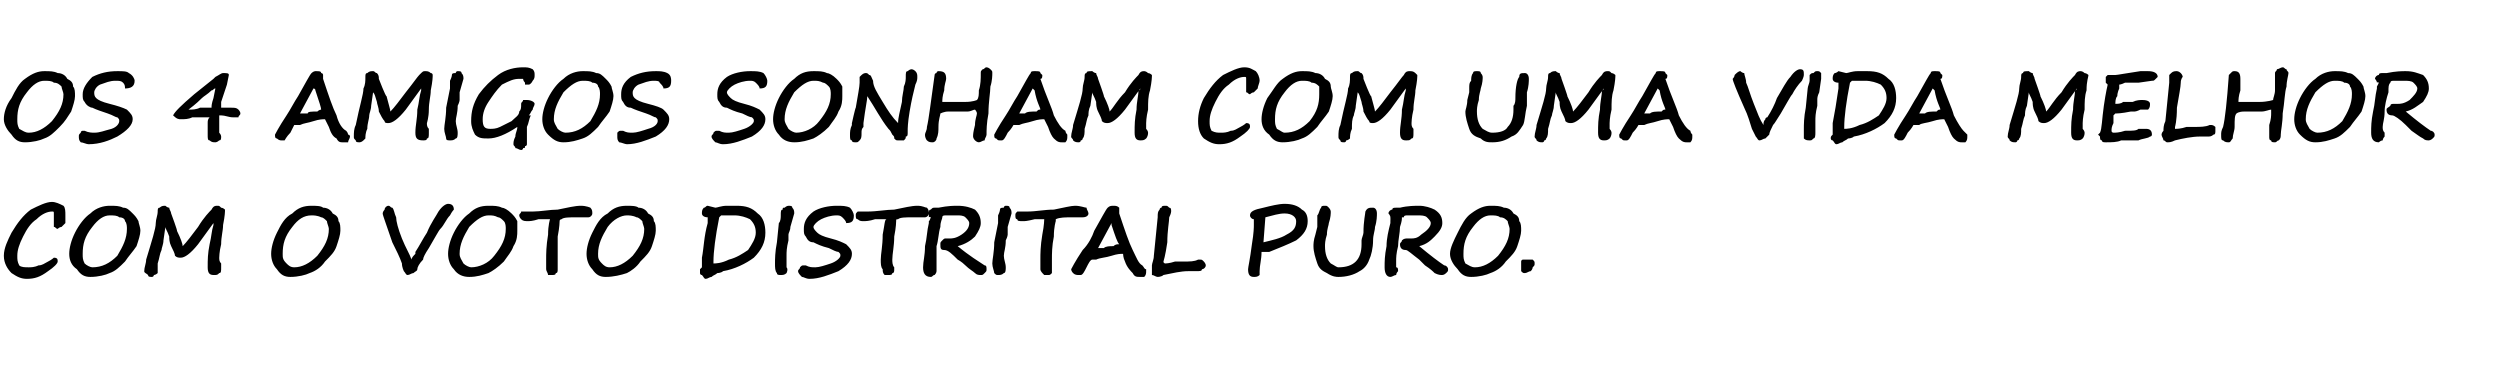 <?xml version="1.0" standalone="no"?><!DOCTYPE svg PUBLIC "-//W3C//DTD SVG 1.1//EN" "http://www.w3.org/Graphics/SVG/1.1/DTD/svg11.dtd"><svg xmlns="http://www.w3.org/2000/svg" version="1.1" width="130px" height="19.6px" viewBox="0 -3 130 19.6" style="top:-3px">  <desc>OS 4 AMIGOS SONHAM COM UMA VIDA MELHOR COM O VOTO DISTRITAL PURO.</desc>  <defs/>  <g id="Polygon16507">    <path d="M 2.5 10.6 C 2.7 10.5 2.8 10.4 2.8 10.4 C 3 10.4 3 10.5 3 10.6 C 3 10.7 2.8 10.9 2.5 11.1 C 2.1 11.4 1.8 11.5 1.4 11.5 C 1.1 11.5 0.9 11.4 0.6 11.2 C 0.4 11 0.2 10.7 0.2 10.3 C 0.2 9.9 0.4 9.5 0.6 9.1 C 0.9 8.6 1.2 8.2 1.6 7.9 C 2 7.7 2.4 7.5 2.7 7.5 C 2.9 7.5 3.1 7.6 3.3 7.7 C 3.4 7.8 3.4 8 3.4 8.2 C 3.4 8.3 3.4 8.5 3.4 8.6 C 3.4 8.6 3.3 8.7 3.2 8.8 C 3.1 8.8 3 8.9 3 8.9 C 2.9 8.9 2.9 8.8 2.8 8.8 C 2.8 8.8 2.8 8.7 2.8 8.6 C 2.8 8.6 2.8 8.5 2.8 8.4 C 2.8 8.3 2.8 8.2 2.8 8.1 C 2.8 8 2.8 8 2.7 8 C 2.5 8 2.2 8.1 1.9 8.4 C 1.6 8.6 1.4 8.9 1.2 9.3 C 1 9.7 0.9 10 0.9 10.3 C 0.9 10.5 0.9 10.6 1 10.8 C 1.1 10.9 1.3 10.9 1.5 10.9 C 1.6 10.9 1.8 10.9 2 10.8 C 2.2 10.8 2.3 10.7 2.5 10.6 C 2.5 10.6 2.5 10.6 2.5 10.6 Z M 4.7 11.4 C 4.4 11.4 4.2 11.3 4 11 C 3.7 10.8 3.6 10.5 3.6 10.2 C 3.6 9.9 3.7 9.5 3.9 9.1 C 4.1 8.7 4.4 8.3 4.7 8.1 C 5 7.8 5.4 7.7 5.7 7.7 C 6 7.7 6.2 7.7 6.4 7.8 C 6.6 7.8 6.7 7.9 6.9 8.1 C 7 8.2 7.1 8.3 7.2 8.5 C 7.2 8.6 7.3 8.8 7.3 9 C 7.3 9.2 7.2 9.5 7.1 9.8 C 6.9 10.1 6.7 10.3 6.5 10.6 C 6.2 10.9 6 11.1 5.7 11.2 C 5.5 11.3 5.1 11.4 4.7 11.4 Z M 4.3 10.2 C 4.3 10.4 4.3 10.5 4.4 10.7 C 4.5 10.8 4.7 10.9 4.8 10.9 C 5.3 10.9 5.7 10.7 6.1 10.3 C 6.4 9.8 6.6 9.4 6.6 8.9 C 6.6 8.8 6.6 8.6 6.5 8.5 C 6.5 8.4 6.4 8.3 6.2 8.3 C 6.1 8.2 5.9 8.2 5.7 8.2 C 5.4 8.2 5.1 8.4 4.8 8.8 C 4.4 9.3 4.3 9.7 4.3 10.2 Z M 11.1 8.7 C 11.1 8.7 11.1 8.6 11.1 8.6 C 11.1 8.6 10.3 9.7 10.3 9.7 C 9.9 10.2 9.6 10.4 9.4 10.4 C 9.3 10.4 9.2 10.4 9.1 10.3 C 9.1 10.2 9 10 8.9 9.8 C 8.8 9.6 8.8 9.4 8.8 9.3 C 8.7 9 8.6 8.9 8.6 8.8 C 8.6 8.8 8.5 9.5 8.5 9.5 C 8.5 9.7 8.4 9.9 8.4 10 C 8.3 10.2 8.3 10.4 8.2 10.7 C 8.2 10.9 8.2 11.1 8.2 11.2 C 8.2 11.2 8.1 11.3 8 11.3 C 8 11.4 7.9 11.4 7.9 11.4 C 7.8 11.4 7.7 11.4 7.7 11.3 C 7.6 11.2 7.5 11.2 7.5 11.1 C 7.5 10.9 7.6 10.7 7.6 10.5 C 7.9 9.5 8.1 8.9 8.1 8.6 C 8.1 8.4 8.2 8.2 8.2 8 C 8.2 7.9 8.2 7.8 8.3 7.8 C 8.4 7.7 8.5 7.7 8.6 7.7 C 8.6 7.7 8.7 7.8 8.8 7.8 C 8.8 7.9 8.9 8 8.9 8.1 C 8.91 8.09 8.9 8.1 8.9 8.1 C 8.9 8.1 9.25 9.04 9.2 9 C 9.4 9.4 9.5 9.7 9.5 9.8 C 9.7 9.6 10 9.2 10.3 8.8 C 10.6 8.3 10.9 8 11 7.9 C 11.1 7.7 11.2 7.7 11.3 7.7 C 11.4 7.7 11.4 7.7 11.5 7.8 C 11.6 7.8 11.7 7.9 11.7 7.9 C 11.7 8 11.7 8.2 11.6 8.7 C 11.6 9 11.5 9.3 11.5 9.7 C 11.4 10.1 11.4 10.4 11.4 10.4 C 11.4 10.5 11.4 10.6 11.5 10.7 C 11.5 10.8 11.5 10.9 11.5 10.9 C 11.5 11.1 11.5 11.2 11.4 11.2 C 11.3 11.3 11.3 11.3 11.1 11.3 C 10.9 11.3 10.8 11.2 10.8 10.9 C 10.8 10.5 10.8 10.2 10.9 9.7 C 11 9.3 11 9 11.1 8.7 C 11.1 8.7 11.1 8.7 11.1 8.7 Z M 15.1 11.4 C 14.8 11.4 14.6 11.3 14.4 11 C 14.2 10.8 14.1 10.5 14.1 10.2 C 14.1 9.9 14.2 9.5 14.4 9.1 C 14.6 8.7 14.8 8.3 15.2 8.1 C 15.5 7.8 15.8 7.7 16.2 7.7 C 16.4 7.7 16.7 7.7 16.8 7.8 C 17 7.8 17.2 7.9 17.3 8.1 C 17.5 8.2 17.6 8.3 17.6 8.5 C 17.7 8.6 17.7 8.8 17.7 9 C 17.7 9.2 17.6 9.5 17.5 9.8 C 17.4 10.1 17.2 10.3 16.9 10.6 C 16.7 10.9 16.4 11.1 16.1 11.2 C 15.9 11.3 15.5 11.4 15.1 11.4 Z M 14.7 10.2 C 14.7 10.4 14.7 10.5 14.9 10.7 C 15 10.8 15.1 10.9 15.3 10.9 C 15.7 10.9 16.1 10.7 16.5 10.3 C 16.9 9.8 17.1 9.4 17.1 8.9 C 17.1 8.8 17 8.6 17 8.5 C 16.9 8.4 16.8 8.3 16.7 8.3 C 16.5 8.2 16.3 8.2 16.2 8.2 C 15.8 8.2 15.5 8.4 15.2 8.8 C 14.8 9.3 14.7 9.7 14.7 10.2 Z M 23.6 7.9 C 23.6 7.9 23.6 7.9 23.6 7.9 C 23.6 7.9 23.5 8 23.4 8.2 C 23.2 8.4 23.1 8.7 22.9 8.9 C 22.8 9 22.6 9.4 22.3 9.9 C 22.1 10.2 22 10.4 22 10.5 C 21.8 10.7 21.7 10.9 21.7 11 C 21.7 11.1 21.6 11.1 21.5 11.2 C 21.4 11.2 21.3 11.3 21.2 11.3 C 21.1 11.3 21.1 11.2 21 11.1 C 21 11.1 20.9 10.9 20.9 10.7 C 20.8 10.4 20.6 10 20.4 9.6 C 20.1 8.7 19.9 8.2 19.9 8.1 C 19.9 8.1 19.9 8 20 7.9 C 20 7.8 20.1 7.7 20.2 7.7 C 20.3 7.7 20.3 7.8 20.4 7.8 C 20.5 7.9 20.5 8.1 20.6 8.3 C 20.6 8.5 20.7 8.9 20.9 9.4 C 21.1 9.9 21.3 10.2 21.4 10.5 C 21.4 10.4 21.5 10.3 21.6 10.2 C 21.6 10.1 21.6 10.1 21.6 10.1 C 21.8 9.8 22 9.4 22.2 9.1 C 22.4 8.6 22.7 8.2 22.8 8 C 23 7.7 23.2 7.6 23.3 7.6 C 23.5 7.6 23.6 7.7 23.6 7.9 C 23.58 7.86 23.6 7.9 23.6 7.9 C 23.6 7.9 23.58 7.88 23.6 7.9 Z M 24.4 11.4 C 24.1 11.4 23.8 11.3 23.6 11 C 23.4 10.8 23.3 10.5 23.3 10.2 C 23.3 9.9 23.4 9.5 23.6 9.1 C 23.8 8.7 24.1 8.3 24.4 8.1 C 24.7 7.8 25 7.7 25.4 7.7 C 25.7 7.7 25.9 7.7 26.1 7.8 C 26.2 7.8 26.4 7.9 26.6 8.1 C 26.7 8.2 26.8 8.3 26.9 8.5 C 26.9 8.6 26.9 8.8 26.9 9 C 26.9 9.2 26.9 9.5 26.7 9.8 C 26.6 10.1 26.4 10.3 26.2 10.6 C 25.9 10.9 25.6 11.1 25.4 11.2 C 25.1 11.3 24.8 11.4 24.4 11.4 Z M 23.9 10.2 C 23.9 10.4 24 10.5 24.1 10.7 C 24.2 10.8 24.4 10.9 24.5 10.9 C 24.9 10.9 25.4 10.7 25.7 10.3 C 26.1 9.8 26.3 9.4 26.3 8.9 C 26.3 8.8 26.3 8.6 26.2 8.5 C 26.1 8.4 26 8.3 25.9 8.3 C 25.7 8.2 25.6 8.2 25.4 8.2 C 25.1 8.2 24.8 8.4 24.4 8.8 C 24.1 9.3 23.9 9.7 23.9 10.2 Z M 30 8.3 C 29.6 8.3 29.3 8.3 29.2 8.4 C 29.2 8.4 29.1 8.4 29.1 8.5 C 29.1 8.5 29.1 8.8 29 9.3 C 29 9.8 29 10.2 29 10.5 C 29 10.6 29 10.8 29 10.9 C 29 10.9 29 11 29 11 C 29 11.1 29 11.2 28.9 11.2 C 28.9 11.3 28.8 11.3 28.7 11.3 C 28.7 11.3 28.6 11.3 28.5 11.3 C 28.5 11.2 28.4 11.1 28.4 11 C 28.4 10.9 28.4 10.7 28.4 10.5 C 28.4 10.2 28.4 9.8 28.5 9.2 C 28.5 8.7 28.6 8.4 28.6 8.4 C 28.5 8.4 28.3 8.4 28 8.4 C 27.7 8.5 27.5 8.5 27.5 8.5 C 27.3 8.5 27.2 8.5 27.1 8.4 C 27.1 8.4 27 8.3 27 8.2 C 27 8.1 27.1 8.1 27.1 8 C 27.2 8 27.4 8 27.7 8 C 28.1 8 28.6 7.9 29 7.9 C 29.5 7.8 29.9 7.7 30.2 7.7 C 30.5 7.7 30.7 7.8 30.7 7.8 C 30.8 7.9 30.8 8 30.8 8.1 C 30.8 8.2 30.7 8.3 30.6 8.3 C 30.6 8.3 30.5 8.3 30.4 8.3 C 30.3 8.3 30.2 8.3 30 8.3 C 30 8.3 30 8.3 30 8.3 Z M 31.5 11.4 C 31.2 11.4 31 11.3 30.8 11 C 30.6 10.8 30.5 10.5 30.5 10.2 C 30.5 9.9 30.6 9.5 30.8 9.1 C 31 8.7 31.2 8.3 31.6 8.1 C 31.9 7.8 32.2 7.7 32.6 7.7 C 32.8 7.7 33.1 7.7 33.2 7.8 C 33.4 7.8 33.6 7.9 33.7 8.1 C 33.9 8.2 34 8.3 34 8.5 C 34.1 8.6 34.1 8.8 34.1 9 C 34.1 9.2 34 9.5 33.9 9.8 C 33.8 10.1 33.6 10.3 33.3 10.6 C 33.1 10.9 32.8 11.1 32.6 11.2 C 32.3 11.3 31.9 11.4 31.5 11.4 Z M 31.1 10.2 C 31.1 10.4 31.1 10.5 31.3 10.7 C 31.4 10.8 31.5 10.9 31.7 10.9 C 32.1 10.9 32.5 10.7 32.9 10.3 C 33.3 9.8 33.5 9.4 33.5 8.9 C 33.5 8.8 33.4 8.6 33.4 8.5 C 33.3 8.4 33.2 8.3 33.1 8.3 C 32.9 8.2 32.7 8.2 32.6 8.2 C 32.3 8.2 31.9 8.4 31.6 8.8 C 31.3 9.3 31.1 9.7 31.1 10.2 Z M 36.5 10.9 C 36.5 10.8 36.5 10.6 36.5 10.4 C 36.6 9.9 36.6 9.3 36.8 8.6 C 36.8 8.5 36.8 8.4 36.8 8.4 C 36.8 8.3 36.8 8.3 36.8 8.3 C 36.6 8.3 36.5 8.2 36.5 8.1 C 36.5 8 36.5 7.9 36.6 7.8 C 36.7 7.8 36.7 7.7 36.8 7.7 C 36.8 7.7 37.2 7.8 37.2 7.8 C 37.3 7.8 37.5 7.7 37.8 7.7 C 38 7.7 38.2 7.7 38.3 7.7 C 38.8 7.7 39.1 7.8 39.4 8.1 C 39.7 8.3 39.8 8.7 39.8 9.1 C 39.8 9.6 39.6 10 39.2 10.4 C 38.8 10.7 38.2 11 37.6 11.1 C 37.5 11.2 37.3 11.2 37.3 11.2 C 37.2 11.3 37.1 11.3 37 11.4 C 36.9 11.4 36.8 11.5 36.7 11.5 C 36.6 11.5 36.6 11.4 36.5 11.3 C 36.4 11.3 36.4 11.2 36.4 11.2 C 36.4 11.1 36.4 11.1 36.4 11 C 36.4 11 36.5 10.9 36.5 10.9 Z M 37.1 10.6 C 37.1 10.6 37.1 10.7 37.1 10.7 C 37.2 10.7 37.5 10.7 37.9 10.5 C 38.3 10.4 38.6 10.2 38.9 10 C 39.1 9.7 39.3 9.4 39.3 9.1 C 39.3 8.8 39.2 8.6 39 8.4 C 38.8 8.3 38.5 8.2 38.2 8.2 C 38 8.2 37.8 8.2 37.5 8.2 C 37.4 8.3 37.4 8.3 37.4 8.3 C 37.2 9.3 37.1 10.1 37.1 10.6 C 37.1 10.6 37.1 10.6 37.1 10.6 Z M 41.1 8.8 C 41.1 9 41 9.1 41 9.2 C 41 9.2 41 9.3 41 9.5 C 40.9 9.9 40.9 10.1 40.9 10.3 C 40.9 10.5 40.9 10.7 40.9 10.9 C 41 11 40.9 11.2 40.9 11.2 C 40.8 11.3 40.7 11.3 40.6 11.3 C 40.5 11.3 40.4 11.3 40.4 11.2 C 40.3 11.1 40.3 10.9 40.3 10.7 C 40.3 10.5 40.3 10.1 40.4 9.6 C 40.4 9.6 40.5 8.6 40.5 8.6 C 40.6 8.5 40.6 8.3 40.6 8.2 C 40.6 8 40.6 7.9 40.7 7.9 C 40.7 7.8 40.7 7.8 40.8 7.8 C 40.9 7.7 41 7.7 41 7.7 C 41.1 7.7 41.2 7.7 41.2 7.8 C 41.3 7.9 41.3 8 41.3 8.1 C 41.3 8.1 41.1 8.8 41.1 8.8 Z M 44.4 8.2 C 44.4 8.5 44.3 8.6 44 8.6 C 44 8.5 43.9 8.4 43.8 8.3 C 43.7 8.2 43.6 8.2 43.5 8.2 C 43.2 8.2 42.9 8.3 42.7 8.4 C 42.5 8.5 42.3 8.7 42.3 8.8 C 42.3 8.9 42.4 9 42.5 9.1 C 42.6 9.2 42.8 9.3 43.2 9.4 C 43.6 9.5 43.8 9.6 44 9.7 C 44.2 9.9 44.3 10 44.3 10.2 C 44.3 10.5 44.1 10.8 43.6 11.1 C 43.1 11.3 42.6 11.5 42.1 11.5 C 41.9 11.5 41.8 11.4 41.7 11.4 C 41.6 11.3 41.5 11.2 41.5 11.1 C 41.5 11 41.6 11 41.6 10.9 C 41.7 10.8 41.7 10.8 41.8 10.8 C 41.8 10.8 41.9 10.8 41.9 10.8 C 42.1 10.9 42.2 10.9 42.4 10.9 C 42.6 10.9 42.9 10.8 43.2 10.7 C 43.5 10.6 43.7 10.4 43.7 10.3 C 43.7 10.2 43.7 10.2 43.6 10.1 C 43.5 10.1 43.3 10 43.1 9.9 C 42.7 9.8 42.5 9.7 42.3 9.6 C 42.1 9.6 42 9.5 41.9 9.3 C 41.8 9.2 41.8 9.1 41.8 8.9 C 41.8 8.6 41.9 8.3 42.3 8 C 42.6 7.8 43.1 7.7 43.5 7.7 C 43.8 7.7 44 7.7 44.2 7.8 C 44.3 7.9 44.4 8.1 44.4 8.2 C 44.4 8.2 44.4 8.2 44.4 8.2 Z M 47.5 8.3 C 47.1 8.3 46.8 8.3 46.7 8.4 C 46.6 8.4 46.6 8.4 46.6 8.5 C 46.6 8.5 46.6 8.8 46.5 9.3 C 46.5 9.8 46.4 10.2 46.4 10.5 C 46.4 10.6 46.4 10.8 46.5 10.9 C 46.5 10.9 46.5 11 46.5 11 C 46.5 11.1 46.5 11.2 46.4 11.2 C 46.4 11.3 46.3 11.3 46.2 11.3 C 46.2 11.3 46.1 11.3 46 11.3 C 45.9 11.2 45.9 11.1 45.9 11 C 45.8 10.9 45.8 10.7 45.8 10.5 C 45.8 10.2 45.9 9.8 45.9 9.2 C 46 8.7 46 8.4 46.1 8.4 C 46 8.4 45.8 8.4 45.5 8.4 C 45.2 8.5 45 8.5 44.9 8.5 C 44.8 8.5 44.7 8.5 44.6 8.4 C 44.5 8.4 44.5 8.3 44.5 8.2 C 44.5 8.1 44.5 8.1 44.6 8 C 44.7 8 44.8 8 45.1 8 C 45.6 8 46.1 7.9 46.5 7.9 C 47 7.8 47.4 7.7 47.7 7.7 C 48 7.7 48.1 7.8 48.2 7.8 C 48.3 7.9 48.3 8 48.3 8.1 C 48.3 8.2 48.2 8.3 48.1 8.3 C 48 8.3 48 8.3 47.9 8.3 C 47.8 8.3 47.6 8.3 47.5 8.3 C 47.5 8.3 47.5 8.3 47.5 8.3 Z M 48.4 8.3 C 48.4 8.3 48.35 8.25 48.3 8.3 C 48.3 8.2 48.3 8.1 48.3 8.1 C 48.3 8 48.3 7.9 48.4 7.9 C 48.5 7.8 48.5 7.8 48.6 7.8 C 48.6 7.8 48.7 7.8 48.7 7.8 C 48.8 7.8 48.8 7.8 48.8 7.8 C 49.3 7.7 49.6 7.7 49.8 7.7 C 50.2 7.7 50.5 7.8 50.7 7.9 C 50.9 8.1 51 8.3 51 8.6 C 51 8.8 50.9 9 50.7 9.3 C 50.5 9.5 50.2 9.7 49.8 9.8 C 50.4 10.3 50.9 10.6 51.2 10.8 C 51.3 10.8 51.3 10.9 51.3 11 C 51.3 11.1 51.3 11.1 51.2 11.2 C 51.1 11.3 51.1 11.3 51 11.3 C 50.9 11.3 50.8 11.3 50.7 11.2 C 50.6 11.1 50.4 11 50.2 10.8 C 50 10.6 49.8 10.5 49.8 10.5 C 49.5 10.2 49.3 10 49.1 10 C 48.9 10 48.9 9.9 48.9 9.7 C 48.9 9.6 48.9 9.6 49 9.5 C 49.1 9.4 49.1 9.4 49.2 9.4 C 49.3 9.4 49.3 9.4 49.3 9.4 C 49.4 9.4 49.4 9.4 49.4 9.4 C 49.5 9.4 49.7 9.4 50 9.2 C 50.3 9 50.4 8.8 50.4 8.6 C 50.4 8.5 50.3 8.4 50.2 8.3 C 50.1 8.2 49.9 8.2 49.8 8.2 C 49.6 8.2 49.4 8.2 49.2 8.2 C 49.1 8.2 49 8.2 49 8.3 C 49 8.3 49 8.3 49 8.3 C 49 8.4 48.9 8.5 48.9 8.8 C 48.8 9.1 48.8 9.5 48.7 9.8 C 48.7 10.2 48.7 10.4 48.7 10.6 C 48.7 10.7 48.7 10.8 48.7 10.9 C 48.7 10.9 48.7 11 48.7 11.1 C 48.7 11.1 48.7 11.2 48.6 11.3 C 48.5 11.3 48.5 11.4 48.4 11.4 C 48.1 11.4 48 11.2 48 10.9 C 48 10.6 48.1 10.3 48.1 9.8 C 48.2 9.4 48.2 9 48.3 8.6 C 48.3 8.6 48.3 8.5 48.3 8.5 C 48.35 8.48 48.4 8.3 48.4 8.3 Z M 52.4 8.8 C 52.4 9 52.4 9.1 52.4 9.2 C 52.4 9.2 52.4 9.3 52.3 9.5 C 52.3 9.9 52.2 10.1 52.2 10.3 C 52.2 10.5 52.3 10.7 52.3 10.9 C 52.3 11 52.3 11.2 52.2 11.2 C 52.1 11.3 52 11.3 51.9 11.3 C 51.8 11.3 51.8 11.3 51.7 11.2 C 51.7 11.1 51.6 10.9 51.6 10.7 C 51.6 10.5 51.7 10.1 51.7 9.6 C 51.7 9.6 51.9 8.6 51.9 8.6 C 51.9 8.5 51.9 8.3 51.9 8.2 C 52 8 52 7.9 52 7.9 C 52 7.8 52.1 7.8 52.2 7.8 C 52.2 7.7 52.3 7.7 52.3 7.7 C 52.4 7.7 52.5 7.7 52.5 7.8 C 52.6 7.9 52.6 8 52.6 8.1 C 52.6 8.1 52.4 8.8 52.4 8.8 Z M 55.8 8.3 C 55.4 8.3 55.1 8.3 54.9 8.4 C 54.9 8.4 54.9 8.4 54.9 8.5 C 54.9 8.5 54.8 8.8 54.8 9.3 C 54.7 9.8 54.7 10.2 54.7 10.5 C 54.7 10.6 54.7 10.8 54.7 10.9 C 54.7 10.9 54.7 11 54.7 11 C 54.7 11.1 54.7 11.2 54.7 11.2 C 54.6 11.3 54.6 11.3 54.5 11.3 C 54.4 11.3 54.4 11.3 54.3 11.3 C 54.2 11.2 54.1 11.1 54.1 11 C 54.1 10.9 54.1 10.7 54.1 10.5 C 54.1 10.2 54.1 9.8 54.2 9.2 C 54.3 8.7 54.3 8.4 54.3 8.4 C 54.3 8.4 54.1 8.4 53.8 8.4 C 53.4 8.5 53.3 8.5 53.2 8.5 C 53 8.5 52.9 8.5 52.9 8.4 C 52.8 8.4 52.8 8.3 52.8 8.2 C 52.8 8.1 52.8 8.1 52.9 8 C 52.9 8 53.1 8 53.4 8 C 53.9 8 54.3 7.9 54.8 7.9 C 55.3 7.8 55.7 7.7 55.9 7.7 C 56.2 7.7 56.4 7.8 56.5 7.8 C 56.5 7.9 56.6 8 56.6 8.1 C 56.6 8.2 56.5 8.3 56.3 8.3 C 56.3 8.3 56.2 8.3 56.1 8.3 C 56 8.3 55.9 8.3 55.8 8.3 C 55.8 8.3 55.8 8.3 55.8 8.3 Z M 56.9 10.5 C 56.8 10.5 56.8 10.5 56.8 10.5 C 56.7 10.5 56.6 10.7 56.5 10.9 C 56.4 11.1 56.3 11.3 56.2 11.3 C 56.1 11.3 56.1 11.3 56.1 11.3 C 56 11.3 55.9 11.3 55.8 11.2 C 55.8 11.2 55.7 11.1 55.7 11 C 55.7 11 55.9 10.6 56.3 10 C 56.6 9.7 56.8 9.3 56.9 9 C 57.3 8.3 57.5 7.9 57.6 7.8 C 57.7 7.7 57.8 7.7 57.9 7.7 C 58 7.7 58.1 7.7 58.2 7.8 C 58.2 7.8 58.2 7.9 58.2 7.9 C 58.2 8 58.2 8.1 58.2 8.1 C 58.5 9 58.7 9.6 58.9 10 C 59.1 10.4 59.2 10.7 59.4 10.8 C 59.5 10.9 59.5 11 59.6 11 C 59.6 11 59.6 11.1 59.6 11.1 C 59.6 11.2 59.6 11.3 59.5 11.4 C 59.4 11.4 59.4 11.4 59.3 11.4 C 59.1 11.4 59 11.4 58.9 11.2 C 58.8 11.1 58.6 10.9 58.5 10.6 C 58.4 10.4 58.4 10.2 58.4 10.2 C 58.4 10.2 58.3 10.2 58.3 10.2 C 58.3 10.2 58.1 10.2 57.8 10.3 C 57.5 10.4 57.2 10.4 57 10.5 C 57 10.5 56.9 10.5 56.9 10.5 C 56.9 10.5 56.9 10.5 56.9 10.5 Z M 57.9 9.8 C 58 9.7 58.1 9.7 58.2 9.7 C 58.1 9.6 58 9.3 57.8 8.7 C 57.8 8.6 57.8 8.6 57.8 8.6 C 57.8 8.6 57.1 9.9 57.1 9.9 C 57.2 9.9 57.3 9.9 57.4 9.9 C 57.5 9.8 57.7 9.8 57.9 9.8 C 57.9 9.8 57.9 9.8 57.9 9.8 Z M 62.2 11.1 C 62.2 11.1 62.1 11.1 62 11.1 C 61.9 11.1 61.9 11.1 61.8 11.1 C 61.4 11.1 61 11.2 60.5 11.3 C 60.4 11.4 60.2 11.4 60.2 11.4 C 60.1 11.4 60 11.3 59.9 11.3 C 59.9 11.2 59.9 11.1 59.9 11 C 59.9 11 59.9 10.9 59.9 10.8 C 59.9 10.7 60 10.5 60 10.3 C 60 10.3 60.2 8.3 60.2 8.3 C 60.2 8.1 60.2 8 60.3 7.9 C 60.3 7.9 60.3 7.8 60.4 7.8 C 60.4 7.7 60.5 7.7 60.6 7.7 C 60.7 7.7 60.7 7.7 60.8 7.8 C 60.9 7.8 60.9 7.9 60.9 8 C 60.9 8 60.9 8.1 60.8 8.3 C 60.8 8.5 60.7 9 60.7 9.6 C 60.6 10.3 60.5 10.6 60.5 10.6 C 60.5 10.7 60.6 10.7 60.6 10.7 C 60.6 10.7 60.8 10.7 61.1 10.6 C 61.2 10.6 61.3 10.6 61.5 10.6 C 61.9 10.6 62.1 10.6 62.3 10.5 C 62.3 10.5 62.4 10.5 62.4 10.5 C 62.5 10.5 62.5 10.5 62.6 10.6 C 62.6 10.6 62.7 10.7 62.7 10.8 C 62.7 10.9 62.6 11 62.5 11 C 62.5 11.1 62.4 11.1 62.2 11.1 Z M 66 10.1 C 65.7 10.1 65.6 10.1 65.6 10.1 C 65.6 10.5 65.5 10.8 65.5 11.1 C 65.5 11.1 65.5 11.2 65.5 11.3 C 65.4 11.4 65.3 11.4 65.2 11.4 C 65 11.4 64.9 11.3 64.9 11 C 64.9 10.9 65 10.5 65.1 9.7 C 65.2 9.1 65.2 8.8 65.2 8.7 C 65.2 8.5 65.2 8.5 65.2 8.4 C 65.1 8.4 65 8.3 65 8.2 C 65 8 65.2 7.9 65.7 7.8 C 66.1 7.7 66.5 7.6 66.8 7.6 C 67.2 7.6 67.5 7.7 67.7 7.9 C 67.9 8 68 8.2 68 8.5 C 68 8.9 67.8 9.2 67.4 9.5 C 67 9.7 66.5 9.9 66 10.1 C 66 10.1 66 10.1 66 10.1 Z M 66.8 8.1 C 66.5 8.1 66.2 8.2 65.8 8.3 C 65.8 8.3 65.7 9.6 65.7 9.6 C 66.1 9.5 66.6 9.4 66.9 9.2 C 67.3 9 67.4 8.8 67.4 8.5 C 67.4 8.3 67.2 8.1 66.8 8.1 C 66.8 8.1 66.8 8.1 66.8 8.1 Z M 69.6 11.4 C 69.5 11.4 69.3 11.4 69 11.2 C 68.8 11.1 68.6 11 68.5 10.7 C 68.4 10.4 68.3 10.1 68.3 9.8 C 68.3 9.7 68.3 9.5 68.4 9.2 C 68.4 9.2 68.5 8.8 68.5 8.8 C 68.5 8.7 68.5 8.6 68.5 8.6 C 68.5 8.4 68.5 8.3 68.5 8.2 C 68.6 8.1 68.6 7.9 68.7 7.8 C 68.7 7.7 68.8 7.7 68.9 7.7 C 69 7.7 69 7.7 69.1 7.8 C 69.2 7.9 69.2 8 69.2 8 C 69.2 8.1 69.2 8.3 69.1 8.6 C 69.1 8.7 69 8.9 69 9.2 C 68.9 9.5 68.9 9.7 68.9 9.8 C 68.9 10.2 69 10.5 69.2 10.7 C 69.4 10.8 69.5 10.9 69.6 10.9 C 70 10.9 70.3 10.8 70.5 10.6 C 70.7 10.4 70.8 10.1 70.8 9.7 C 70.8 9.7 70.8 9.6 70.8 9.5 C 70.8 9.4 70.9 9.2 70.9 9.1 C 70.9 8.5 71 8.1 71 8 C 71.1 7.8 71.2 7.8 71.4 7.8 C 71.5 7.8 71.6 7.9 71.6 8.1 C 71.6 8.2 71.6 8.5 71.5 8.8 C 71.5 9 71.4 9.2 71.4 9.5 C 71.4 9.9 71.3 10.3 71.2 10.5 C 71.1 10.8 70.9 11 70.7 11.1 C 70.4 11.3 70 11.4 69.6 11.4 Z M 72.3 8.3 C 72.3 8.3 72.31 8.25 72.3 8.3 C 72.3 8.2 72.2 8.1 72.2 8.1 C 72.2 8 72.3 7.9 72.4 7.9 C 72.4 7.8 72.5 7.8 72.6 7.8 C 72.6 7.8 72.6 7.8 72.7 7.8 C 72.7 7.8 72.8 7.8 72.8 7.8 C 73.2 7.7 73.6 7.7 73.8 7.7 C 74.1 7.7 74.4 7.8 74.6 7.9 C 74.9 8.1 75 8.3 75 8.6 C 75 8.8 74.9 9 74.6 9.3 C 74.4 9.5 74.2 9.7 73.8 9.8 C 74.4 10.3 74.8 10.6 75.1 10.8 C 75.2 10.8 75.3 10.9 75.3 11 C 75.3 11.1 75.3 11.1 75.2 11.2 C 75.1 11.3 75 11.3 75 11.3 C 74.9 11.3 74.8 11.3 74.6 11.2 C 74.5 11.1 74.4 11 74.1 10.8 C 73.9 10.6 73.8 10.5 73.8 10.5 C 73.4 10.2 73.2 10 73.1 10 C 72.9 10 72.8 9.9 72.8 9.7 C 72.8 9.6 72.9 9.6 72.9 9.5 C 73 9.4 73.1 9.4 73.2 9.4 C 73.2 9.4 73.3 9.4 73.3 9.4 C 73.3 9.4 73.3 9.4 73.4 9.4 C 73.5 9.4 73.7 9.4 73.9 9.2 C 74.2 9 74.4 8.8 74.4 8.6 C 74.4 8.5 74.3 8.4 74.2 8.3 C 74.1 8.2 73.9 8.2 73.7 8.2 C 73.5 8.2 73.3 8.2 73.2 8.2 C 73.1 8.2 73 8.2 73 8.3 C 73 8.3 73 8.3 72.9 8.3 C 72.9 8.4 72.9 8.5 72.8 8.8 C 72.8 9.1 72.7 9.5 72.7 9.8 C 72.6 10.2 72.6 10.4 72.6 10.6 C 72.6 10.7 72.6 10.8 72.6 10.9 C 72.7 10.9 72.7 11 72.7 11.1 C 72.7 11.1 72.6 11.2 72.6 11.3 C 72.5 11.3 72.4 11.4 72.3 11.4 C 72.1 11.4 72 11.2 72 10.9 C 72 10.6 72 10.3 72.1 9.8 C 72.1 9.4 72.2 9 72.3 8.6 C 72.3 8.6 72.3 8.5 72.3 8.5 C 72.31 8.48 72.3 8.3 72.3 8.3 Z M 76.5 11.4 C 76.2 11.4 76 11.3 75.8 11 C 75.6 10.8 75.4 10.5 75.4 10.2 C 75.4 9.9 75.6 9.5 75.8 9.1 C 76 8.7 76.2 8.3 76.5 8.1 C 76.9 7.8 77.2 7.7 77.5 7.7 C 77.8 7.7 78 7.7 78.2 7.8 C 78.4 7.8 78.6 7.9 78.7 8.1 C 78.9 8.2 79 8.3 79 8.5 C 79.1 8.6 79.1 8.8 79.1 9 C 79.1 9.2 79 9.5 78.9 9.8 C 78.8 10.1 78.6 10.3 78.3 10.6 C 78.1 10.9 77.8 11.1 77.5 11.2 C 77.3 11.3 76.9 11.4 76.5 11.4 Z M 76.1 10.2 C 76.1 10.4 76.1 10.5 76.2 10.7 C 76.4 10.8 76.5 10.9 76.7 10.9 C 77.1 10.9 77.5 10.7 77.9 10.3 C 78.3 9.8 78.5 9.4 78.5 8.9 C 78.5 8.8 78.4 8.6 78.4 8.5 C 78.3 8.4 78.2 8.3 78 8.3 C 77.9 8.2 77.7 8.2 77.5 8.2 C 77.2 8.2 76.9 8.4 76.6 8.8 C 76.2 9.3 76.1 9.7 76.1 10.2 Z M 79.3 11.2 C 79.2 11.2 79.2 11.2 79.1 11.1 C 79.1 11.1 79.1 11 79.1 10.8 C 79.1 10.7 79.1 10.7 79.1 10.6 C 79.1 10.6 79.1 10.5 79.2 10.5 C 79.3 10.5 79.4 10.5 79.5 10.5 C 79.6 10.5 79.7 10.5 79.7 10.5 C 79.8 10.6 79.8 10.6 79.8 10.7 C 79.8 10.8 79.8 10.8 79.7 10.9 C 79.7 10.9 79.7 11 79.6 11.1 C 79.5 11.1 79.4 11.2 79.3 11.2 Z " stroke="none" fill="#000"/>  </g>  <g id="Polygon16506">    <path d="M 1.3 4.4 C 1 4.4 0.8 4.3 0.6 4 C 0.4 3.8 0.2 3.5 0.2 3.2 C 0.2 2.9 0.3 2.5 0.6 2.1 C 0.8 1.7 1 1.3 1.3 1.1 C 1.7 0.8 2 0.7 2.3 0.7 C 2.6 0.7 2.8 0.7 3 0.8 C 3.2 0.8 3.4 0.9 3.5 1.1 C 3.7 1.2 3.8 1.3 3.8 1.5 C 3.9 1.6 3.9 1.8 3.9 2 C 3.9 2.2 3.8 2.5 3.7 2.8 C 3.5 3.1 3.4 3.3 3.1 3.6 C 2.8 3.9 2.6 4.1 2.3 4.2 C 2.1 4.3 1.7 4.4 1.3 4.4 Z M 0.9 3.2 C 0.9 3.4 0.9 3.5 1 3.7 C 1.2 3.8 1.3 3.9 1.5 3.9 C 1.9 3.9 2.3 3.7 2.7 3.3 C 3.1 2.8 3.3 2.4 3.3 1.9 C 3.3 1.8 3.2 1.6 3.2 1.5 C 3.1 1.4 3 1.3 2.8 1.3 C 2.7 1.2 2.5 1.2 2.3 1.2 C 2 1.2 1.7 1.4 1.4 1.8 C 1 2.3 0.9 2.7 0.9 3.2 Z M 7 1.2 C 7 1.5 6.8 1.6 6.5 1.6 C 6.5 1.5 6.5 1.4 6.4 1.3 C 6.3 1.2 6.2 1.2 6 1.2 C 5.7 1.2 5.5 1.3 5.2 1.4 C 5 1.5 4.9 1.7 4.9 1.8 C 4.9 1.9 4.9 2 5 2.1 C 5.1 2.2 5.3 2.3 5.7 2.4 C 6.1 2.5 6.4 2.6 6.6 2.7 C 6.8 2.9 6.9 3 6.9 3.2 C 6.9 3.5 6.6 3.8 6.1 4.1 C 5.7 4.3 5.2 4.5 4.6 4.5 C 4.5 4.5 4.3 4.4 4.2 4.4 C 4.1 4.3 4.1 4.2 4.1 4.1 C 4.1 4 4.1 4 4.2 3.9 C 4.2 3.8 4.3 3.8 4.3 3.8 C 4.4 3.8 4.4 3.8 4.4 3.8 C 4.6 3.9 4.8 3.9 4.9 3.9 C 5.2 3.9 5.4 3.8 5.8 3.7 C 6.1 3.6 6.2 3.4 6.2 3.3 C 6.2 3.2 6.2 3.2 6.1 3.1 C 6 3.1 5.9 3 5.6 2.9 C 5.3 2.8 5 2.7 4.8 2.6 C 4.7 2.6 4.5 2.5 4.4 2.3 C 4.3 2.2 4.3 2.1 4.3 1.9 C 4.3 1.6 4.5 1.3 4.8 1 C 5.2 0.8 5.6 0.7 6.1 0.7 C 6.4 0.7 6.6 0.7 6.7 0.8 C 6.9 0.9 7 1.1 7 1.2 C 7 1.2 7 1.2 7 1.2 Z M 12.2 3.1 C 12.2 3.1 12.1 3.1 12.1 3.1 C 11.9 3.1 11.7 3 11.5 3 C 11.5 3 11.4 3 11.4 3 C 11.4 3.2 11.4 3.3 11.4 3.5 C 11.4 3.5 11.4 3.6 11.4 3.6 C 11.4 3.7 11.4 3.8 11.4 3.9 C 11.5 4 11.5 4.1 11.5 4.1 C 11.5 4.2 11.5 4.3 11.4 4.3 C 11.3 4.4 11.2 4.4 11.2 4.4 C 11.1 4.4 11 4.4 10.9 4.3 C 10.8 4.3 10.8 4.2 10.8 4 C 10.8 4 10.8 3.9 10.8 3.7 C 10.8 3.7 10.8 3.4 10.8 3.4 C 10.8 3.3 10.8 3.2 10.9 3.1 C 10.5 3.1 10.2 3.1 10 3.1 C 9.8 3.2 9.6 3.2 9.4 3.2 C 9.3 3.2 9.2 3.2 9 3 C 9.1 2.8 9.4 2.5 10.1 1.9 C 10.1 1.9 11.1 1.1 11.1 1.1 C 11.1 1.1 11.1 1.1 11.2 1 C 11.4 0.9 11.5 0.8 11.6 0.8 C 11.8 0.8 11.9 0.8 11.9 0.9 C 11.9 0.9 11.8 1.4 11.8 1.4 C 11.7 1.7 11.6 2 11.5 2.3 C 11.5 2.4 11.5 2.5 11.5 2.6 C 11.5 2.6 12 2.6 12 2.6 C 12.2 2.6 12.3 2.6 12.4 2.7 C 12.4 2.7 12.5 2.8 12.5 2.9 C 12.5 3 12.4 3 12.4 3.1 C 12.4 3.1 12.3 3.1 12.2 3.1 C 12.2 3.1 12.2 3.1 12.2 3.1 Z M 11.2 1.6 C 11.1 1.6 11.1 1.7 11 1.7 C 10.8 1.9 10.6 2 10.5 2.1 C 10.4 2.2 10.2 2.4 9.8 2.7 C 10 2.7 10.2 2.7 10.4 2.6 C 10.7 2.6 10.9 2.6 11 2.6 C 11 2.5 11 2.4 11.1 2.1 C 11.1 2.1 11.2 1.6 11.2 1.6 Z M 15.5 3.5 C 15.4 3.5 15.4 3.5 15.3 3.5 C 15.3 3.5 15.2 3.7 15.1 3.9 C 14.9 4.1 14.8 4.3 14.8 4.3 C 14.7 4.3 14.7 4.3 14.6 4.3 C 14.6 4.3 14.5 4.3 14.4 4.2 C 14.3 4.2 14.3 4.1 14.3 4 C 14.3 4 14.5 3.6 14.9 3 C 15.1 2.7 15.3 2.3 15.5 2 C 15.9 1.3 16.1 0.9 16.2 0.8 C 16.3 0.7 16.4 0.7 16.4 0.7 C 16.6 0.7 16.7 0.7 16.7 0.8 C 16.8 0.8 16.8 0.9 16.8 0.9 C 16.8 1 16.8 1.1 16.8 1.1 C 17.1 2 17.3 2.6 17.5 3 C 17.6 3.4 17.8 3.7 18 3.8 C 18.1 3.9 18.1 4 18.1 4 C 18.2 4 18.2 4.1 18.2 4.1 C 18.2 4.2 18.1 4.3 18.1 4.4 C 18 4.4 17.9 4.4 17.8 4.4 C 17.7 4.4 17.6 4.4 17.5 4.2 C 17.3 4.1 17.2 3.9 17.1 3.6 C 17 3.4 16.9 3.2 16.9 3.2 C 16.9 3.2 16.9 3.2 16.9 3.2 C 16.8 3.2 16.6 3.2 16.3 3.3 C 16 3.4 15.8 3.4 15.6 3.5 C 15.5 3.5 15.5 3.5 15.5 3.5 C 15.5 3.5 15.5 3.5 15.5 3.5 Z M 16.5 2.8 C 16.6 2.7 16.7 2.7 16.7 2.7 C 16.7 2.6 16.6 2.3 16.4 1.7 C 16.4 1.6 16.3 1.6 16.3 1.6 C 16.3 1.6 15.6 2.9 15.6 2.9 C 15.8 2.9 15.9 2.9 16 2.9 C 16 2.8 16.2 2.8 16.5 2.8 C 16.5 2.8 16.5 2.8 16.5 2.8 Z M 21.9 1.7 C 21.9 1.7 21.9 1.6 21.9 1.6 C 21.9 1.6 21.1 2.7 21.1 2.7 C 20.7 3.2 20.4 3.4 20.2 3.4 C 20.1 3.4 20 3.4 20 3.3 C 19.9 3.2 19.8 3 19.7 2.8 C 19.7 2.6 19.6 2.4 19.6 2.3 C 19.5 2 19.5 1.9 19.4 1.8 C 19.4 1.8 19.3 2.5 19.3 2.5 C 19.3 2.7 19.2 2.9 19.2 3 C 19.2 3.2 19.1 3.4 19.1 3.7 C 19 3.9 19 4.1 19 4.2 C 19 4.2 18.9 4.3 18.9 4.3 C 18.8 4.4 18.7 4.4 18.7 4.4 C 18.6 4.4 18.5 4.4 18.5 4.3 C 18.4 4.2 18.4 4.2 18.4 4.1 C 18.4 3.9 18.4 3.7 18.5 3.5 C 18.7 2.5 18.9 1.9 18.9 1.6 C 19 1.4 19 1.2 19 1 C 19 0.9 19 0.8 19.1 0.8 C 19.2 0.7 19.3 0.7 19.4 0.7 C 19.5 0.7 19.5 0.8 19.6 0.8 C 19.7 0.9 19.7 1 19.7 1.1 C 19.73 1.09 19.7 1.1 19.7 1.1 C 19.7 1.1 20.06 2.04 20.1 2 C 20.2 2.4 20.3 2.7 20.3 2.8 C 20.5 2.6 20.8 2.2 21.1 1.8 C 21.5 1.3 21.7 1 21.8 0.9 C 22 0.7 22 0.7 22.1 0.7 C 22.2 0.7 22.3 0.7 22.4 0.8 C 22.5 0.8 22.5 0.9 22.5 0.9 C 22.5 1 22.5 1.2 22.4 1.7 C 22.4 2 22.3 2.3 22.3 2.7 C 22.3 3.1 22.2 3.4 22.2 3.4 C 22.2 3.5 22.2 3.6 22.3 3.7 C 22.3 3.8 22.3 3.9 22.3 3.9 C 22.3 4.1 22.3 4.2 22.2 4.2 C 22.2 4.3 22.1 4.3 22 4.3 C 21.7 4.3 21.6 4.2 21.6 3.9 C 21.6 3.5 21.7 3.2 21.7 2.7 C 21.8 2.3 21.8 2 21.9 1.7 C 21.9 1.7 21.9 1.7 21.9 1.7 Z M 23.9 1.8 C 23.9 2 23.9 2.1 23.9 2.2 C 23.9 2.2 23.9 2.3 23.8 2.5 C 23.8 2.9 23.7 3.1 23.7 3.3 C 23.7 3.5 23.8 3.7 23.8 3.9 C 23.8 4 23.8 4.2 23.7 4.2 C 23.6 4.3 23.5 4.3 23.4 4.3 C 23.3 4.3 23.2 4.3 23.2 4.2 C 23.2 4.1 23.1 3.9 23.1 3.7 C 23.1 3.5 23.2 3.1 23.2 2.6 C 23.2 2.6 23.4 1.6 23.4 1.6 C 23.4 1.5 23.4 1.3 23.4 1.2 C 23.5 1 23.5 0.9 23.5 0.9 C 23.5 0.8 23.6 0.8 23.7 0.8 C 23.7 0.7 23.8 0.7 23.8 0.7 C 23.9 0.7 24 0.7 24 0.8 C 24.1 0.9 24.1 1 24.1 1.1 C 24.1 1.1 23.9 1.8 23.9 1.8 Z M 27.7 2.7 C 27.6 2.8 27.6 2.9 27.5 3 C 27.5 3 27.6 3 27.6 3 C 27.5 3.2 27.5 3.4 27.4 3.6 C 27.4 3.8 27.4 4 27.4 4.1 C 27.4 4.3 27.4 4.4 27.4 4.5 C 27.4 4.5 27.4 4.6 27.3 4.6 C 27.3 4.7 27.3 4.7 27.2 4.7 C 27.2 4.8 27.1 4.8 27.1 4.8 C 27 4.8 26.9 4.7 26.8 4.7 C 26.8 4.6 26.7 4.6 26.7 4.5 C 26.7 4.4 26.7 4.3 26.8 4.1 C 26.8 3.9 26.9 3.8 26.9 3.6 C 26.3 4 25.8 4.2 25.4 4.2 C 25.1 4.2 24.9 4.2 24.7 4 C 24.6 3.8 24.5 3.6 24.5 3.3 C 24.5 2.8 24.6 2.4 24.9 1.9 C 24.9 1.9 24.9 1.9 24.9 1.9 C 25.2 1.5 25.5 1.2 25.9 0.9 C 26.3 0.6 26.8 0.5 27.2 0.5 C 27.4 0.5 27.5 0.5 27.7 0.6 C 27.8 0.7 27.8 0.8 27.8 0.9 C 27.8 1 27.8 1.1 27.7 1.2 C 27.6 1.4 27.5 1.4 27.5 1.4 C 27.4 1.4 27.4 1.4 27.3 1.4 C 27.3 1.4 27.3 1.3 27.3 1.3 C 27.2 1.2 27.2 1.1 27.2 1.1 C 27.1 1.1 27.1 1.1 27 1.1 C 26.7 1.1 26.5 1.2 26.1 1.4 C 25.8 1.7 25.6 2 25.4 2.3 C 25.2 2.6 25.1 2.9 25.1 3.2 C 25.1 3.6 25.2 3.7 25.5 3.7 C 25.6 3.7 25.8 3.7 26 3.6 C 26.2 3.5 26.4 3.4 26.6 3.3 C 26.8 3.1 27 3 27 2.8 C 27.1 2.7 27.1 2.6 27.1 2.4 C 27.1 2.3 27.2 2.3 27.2 2.2 C 27.3 2.2 27.3 2.2 27.4 2.2 C 27.6 2.2 27.8 2.3 27.8 2.4 C 27.8 2.5 27.7 2.6 27.7 2.7 C 27.7 2.7 27.7 2.7 27.7 2.7 Z M 29.3 4.4 C 29 4.4 28.8 4.3 28.5 4 C 28.3 3.8 28.2 3.5 28.2 3.2 C 28.2 2.9 28.3 2.5 28.5 2.1 C 28.7 1.7 29 1.3 29.3 1.1 C 29.6 0.8 30 0.7 30.3 0.7 C 30.6 0.7 30.8 0.7 31 0.8 C 31.2 0.8 31.3 0.9 31.5 1.1 C 31.6 1.2 31.7 1.3 31.8 1.5 C 31.8 1.6 31.9 1.8 31.9 2 C 31.9 2.2 31.8 2.5 31.7 2.8 C 31.5 3.1 31.3 3.3 31.1 3.6 C 30.8 3.9 30.6 4.1 30.3 4.2 C 30 4.3 29.7 4.4 29.3 4.4 Z M 28.8 3.2 C 28.8 3.4 28.9 3.5 29 3.7 C 29.1 3.8 29.3 3.9 29.4 3.9 C 29.9 3.9 30.3 3.7 30.7 3.3 C 31 2.8 31.2 2.4 31.2 1.9 C 31.2 1.8 31.2 1.6 31.1 1.5 C 31.1 1.4 31 1.3 30.8 1.3 C 30.7 1.2 30.5 1.2 30.3 1.2 C 30 1.2 29.7 1.4 29.3 1.8 C 29 2.3 28.8 2.7 28.8 3.2 Z M 34.9 1.2 C 34.9 1.5 34.8 1.6 34.5 1.6 C 34.5 1.5 34.4 1.4 34.3 1.3 C 34.3 1.2 34.1 1.2 34 1.2 C 33.7 1.2 33.5 1.3 33.2 1.4 C 33 1.5 32.9 1.7 32.9 1.8 C 32.9 1.9 32.9 2 33 2.1 C 33.1 2.2 33.3 2.3 33.7 2.4 C 34.1 2.5 34.4 2.6 34.5 2.7 C 34.7 2.9 34.8 3 34.8 3.2 C 34.8 3.5 34.6 3.8 34.1 4.1 C 33.6 4.3 33.1 4.5 32.6 4.5 C 32.5 4.5 32.3 4.4 32.2 4.4 C 32.1 4.3 32.1 4.2 32.1 4.1 C 32.1 4 32.1 4 32.1 3.9 C 32.2 3.8 32.2 3.8 32.3 3.8 C 32.3 3.8 32.4 3.8 32.4 3.8 C 32.6 3.9 32.7 3.9 32.9 3.9 C 33.1 3.9 33.4 3.8 33.7 3.7 C 34.1 3.6 34.2 3.4 34.2 3.3 C 34.2 3.2 34.2 3.2 34.1 3.1 C 34 3.1 33.9 3 33.6 2.9 C 33.3 2.8 33 2.7 32.8 2.6 C 32.6 2.6 32.5 2.5 32.4 2.3 C 32.3 2.2 32.3 2.1 32.3 1.9 C 32.3 1.6 32.4 1.3 32.8 1 C 33.2 0.8 33.6 0.7 34.1 0.7 C 34.3 0.7 34.5 0.7 34.7 0.8 C 34.9 0.9 34.9 1.1 34.9 1.2 C 34.9 1.2 34.9 1.2 34.9 1.2 Z M 39.9 1.2 C 39.9 1.5 39.8 1.6 39.5 1.6 C 39.5 1.5 39.4 1.4 39.3 1.3 C 39.2 1.2 39.1 1.2 39 1.2 C 38.7 1.2 38.4 1.3 38.2 1.4 C 38 1.5 37.8 1.7 37.8 1.8 C 37.8 1.9 37.9 2 38 2.1 C 38.1 2.2 38.3 2.3 38.7 2.4 C 39.1 2.5 39.3 2.6 39.5 2.7 C 39.7 2.9 39.8 3 39.8 3.2 C 39.8 3.5 39.6 3.8 39.1 4.1 C 38.6 4.3 38.1 4.5 37.6 4.5 C 37.4 4.5 37.3 4.4 37.2 4.4 C 37.1 4.3 37 4.2 37 4.1 C 37 4 37.1 4 37.1 3.9 C 37.2 3.8 37.2 3.8 37.3 3.8 C 37.3 3.8 37.4 3.8 37.4 3.8 C 37.6 3.9 37.7 3.9 37.9 3.9 C 38.1 3.9 38.4 3.8 38.7 3.7 C 39 3.6 39.2 3.4 39.2 3.3 C 39.2 3.2 39.2 3.2 39.1 3.1 C 39 3.1 38.8 3 38.6 2.9 C 38.2 2.8 38 2.7 37.8 2.6 C 37.6 2.6 37.5 2.5 37.4 2.3 C 37.3 2.2 37.3 2.1 37.3 1.9 C 37.3 1.6 37.4 1.3 37.8 1 C 38.1 0.8 38.6 0.7 39 0.7 C 39.3 0.7 39.5 0.7 39.7 0.8 C 39.8 0.9 39.9 1.1 39.9 1.2 C 39.9 1.2 39.9 1.2 39.9 1.2 Z M 41.3 4.4 C 41 4.4 40.7 4.3 40.5 4 C 40.3 3.8 40.2 3.5 40.2 3.2 C 40.2 2.9 40.3 2.5 40.5 2.1 C 40.7 1.7 41 1.3 41.3 1.1 C 41.6 0.8 41.9 0.7 42.3 0.7 C 42.6 0.7 42.8 0.7 43 0.8 C 43.1 0.8 43.3 0.9 43.5 1.1 C 43.6 1.2 43.7 1.3 43.8 1.5 C 43.8 1.6 43.8 1.8 43.8 2 C 43.8 2.2 43.8 2.5 43.6 2.8 C 43.5 3.1 43.3 3.3 43.1 3.6 C 42.8 3.9 42.5 4.1 42.3 4.2 C 42 4.3 41.7 4.4 41.3 4.4 Z M 40.8 3.2 C 40.8 3.4 40.9 3.5 41 3.7 C 41.1 3.8 41.3 3.9 41.4 3.9 C 41.8 3.9 42.3 3.7 42.6 3.3 C 43 2.8 43.2 2.4 43.2 1.9 C 43.2 1.8 43.2 1.6 43.1 1.5 C 43 1.4 42.9 1.3 42.8 1.3 C 42.6 1.2 42.5 1.2 42.3 1.2 C 42 1.2 41.7 1.4 41.3 1.8 C 41 2.3 40.8 2.7 40.8 3.2 Z M 44.3 3.4 C 44.3 3.4 44.47 2.62 44.5 2.6 C 44.6 2 44.7 1.5 44.7 1.3 C 44.7 1.1 44.7 1.1 44.7 1 C 44.7 1 44.8 0.9 44.8 0.9 C 44.9 0.8 45 0.8 45 0.8 C 45.1 0.8 45.1 0.8 45.2 0.9 C 45.3 0.9 45.3 1 45.4 1.2 C 45.4 1.5 45.6 1.8 45.9 2.3 C 46.2 2.8 46.4 3.1 46.7 3.4 C 46.7 3.1 46.8 2.8 46.9 2.3 C 46.9 2 47 1.7 47 1.5 C 47.1 1.3 47.1 1.1 47.1 1 C 47.1 0.8 47.1 0.7 47.2 0.7 C 47.3 0.6 47.4 0.6 47.4 0.6 C 47.5 0.6 47.6 0.7 47.6 0.7 C 47.7 0.8 47.7 0.9 47.7 1 C 47.7 1.1 47.7 1.2 47.6 1.4 C 47.5 1.8 47.4 2.2 47.3 2.8 C 47.2 3.4 47.2 3.7 47.2 3.8 C 47.2 3.8 47.2 3.9 47.2 3.9 C 47.2 4 47.2 4.1 47.1 4.1 C 47.1 4.2 47.1 4.2 47 4.3 C 47 4.3 46.9 4.3 46.8 4.3 C 46.7 4.3 46.7 4.3 46.7 4.3 C 46.6 4.3 46.6 4.3 46.5 4.2 C 46.5 4.1 46.5 4.1 46.4 4 C 46.3 3.8 46.3 3.8 46.2 3.7 C 45.8 3.2 45.5 2.6 45.1 2 C 45.1 2.2 45 2.6 44.9 3.4 C 44.9 3.4 44.9 3.6 44.9 3.6 C 44.8 3.7 44.8 3.8 44.8 3.9 C 44.8 4.1 44.8 4.2 44.7 4.3 C 44.6 4.4 44.6 4.4 44.5 4.4 C 44.4 4.4 44.3 4.4 44.3 4.3 C 44.2 4.3 44.2 4.2 44.2 4 C 44.2 3.9 44.2 3.7 44.3 3.5 C 44.29 3.46 44.3 3.4 44.3 3.4 Z M 48.9 2.9 C 48.9 3 48.8 3.2 48.8 3.6 C 48.8 3.8 48.8 4 48.7 4.2 C 48.7 4.3 48.6 4.4 48.5 4.4 C 48.4 4.4 48.3 4.4 48.2 4.3 C 48.2 4.3 48.1 4.2 48.1 4 C 48.1 3.9 48.2 3.8 48.2 3.6 C 48.3 3.2 48.4 2.3 48.6 0.9 C 48.6 0.9 48.6 0.8 48.7 0.8 C 48.7 0.7 48.8 0.7 48.8 0.7 C 49.1 0.7 49.2 0.8 49.2 1.1 C 49.2 1.2 49.1 1.4 49.1 1.7 C 49 2 49 2.2 49 2.3 C 49 2.3 49.1 2.3 49.2 2.3 C 49.4 2.3 49.7 2.3 50.2 2.3 C 50.6 2.3 50.8 2.2 50.8 2.2 C 50.9 2.1 50.9 1.9 50.9 1.7 C 51 1.4 51 1.1 51 0.8 C 51 0.7 51 0.7 51.1 0.6 C 51.2 0.6 51.2 0.5 51.3 0.5 C 51.4 0.5 51.5 0.6 51.5 0.6 C 51.6 0.7 51.6 0.7 51.6 0.8 C 51.6 0.9 51.6 1.2 51.5 1.5 C 51.5 1.8 51.4 2.3 51.4 2.9 C 51.3 3.4 51.3 3.8 51.3 4 C 51.3 4.1 51.2 4.2 51.2 4.3 C 51.1 4.3 51 4.4 50.9 4.4 C 50.9 4.4 50.8 4.4 50.7 4.3 C 50.7 4.3 50.6 4.2 50.6 4.1 C 50.6 4 50.6 3.9 50.7 3.5 C 50.7 3.2 50.8 3 50.8 2.9 C 50.8 2.8 50.7 2.7 50.7 2.7 C 50.6 2.7 50.5 2.8 50.3 2.8 C 50 2.8 49.9 2.8 49.8 2.8 C 49.7 2.8 49.6 2.8 49.3 2.8 C 49.1 2.8 48.9 2.9 48.9 2.9 Z M 52.8 3.5 C 52.8 3.5 52.7 3.5 52.7 3.5 C 52.7 3.5 52.6 3.7 52.4 3.9 C 52.3 4.1 52.2 4.3 52.1 4.3 C 52.1 4.3 52 4.3 52 4.3 C 51.9 4.3 51.9 4.3 51.8 4.2 C 51.7 4.2 51.7 4.1 51.7 4 C 51.7 4 51.9 3.6 52.3 3 C 52.5 2.7 52.7 2.3 52.9 2 C 53.3 1.3 53.5 0.9 53.6 0.8 C 53.6 0.7 53.7 0.7 53.8 0.7 C 54 0.7 54.1 0.7 54.1 0.8 C 54.1 0.8 54.2 0.9 54.2 0.9 C 54.2 1 54.2 1.1 54.1 1.1 C 54.4 2 54.7 2.6 54.8 3 C 55 3.4 55.2 3.7 55.4 3.8 C 55.4 3.9 55.5 4 55.5 4 C 55.5 4 55.5 4.1 55.5 4.1 C 55.5 4.2 55.5 4.3 55.4 4.4 C 55.4 4.4 55.3 4.4 55.2 4.4 C 55.1 4.4 55 4.4 54.8 4.2 C 54.7 4.1 54.6 3.9 54.5 3.6 C 54.4 3.4 54.3 3.2 54.3 3.2 C 54.3 3.2 54.3 3.2 54.3 3.2 C 54.2 3.2 54 3.2 53.7 3.3 C 53.4 3.4 53.2 3.4 53 3.5 C 52.9 3.5 52.9 3.5 52.8 3.5 C 52.8 3.5 52.8 3.5 52.8 3.5 Z M 53.9 2.8 C 54 2.7 54 2.7 54.1 2.7 C 54.1 2.6 53.9 2.3 53.8 1.7 C 53.7 1.6 53.7 1.6 53.7 1.6 C 53.7 1.6 53 2.9 53 2.9 C 53.1 2.9 53.2 2.9 53.3 2.9 C 53.4 2.8 53.6 2.8 53.9 2.8 C 53.9 2.8 53.9 2.8 53.9 2.8 Z M 59.2 1.7 C 59.3 1.7 59.3 1.6 59.3 1.6 C 59.3 1.6 58.5 2.7 58.5 2.7 C 58.1 3.2 57.8 3.4 57.6 3.4 C 57.5 3.4 57.4 3.4 57.3 3.3 C 57.3 3.2 57.2 3 57.1 2.8 C 57 2.6 57 2.4 57 2.3 C 56.9 2 56.8 1.9 56.8 1.8 C 56.8 1.8 56.7 2.5 56.7 2.5 C 56.6 2.7 56.6 2.9 56.6 3 C 56.5 3.2 56.5 3.4 56.4 3.7 C 56.4 3.9 56.4 4.1 56.3 4.2 C 56.3 4.2 56.3 4.3 56.2 4.3 C 56.2 4.4 56.1 4.4 56.1 4.4 C 56 4.4 55.9 4.4 55.8 4.3 C 55.8 4.2 55.7 4.2 55.7 4.1 C 55.7 3.9 55.8 3.7 55.8 3.5 C 56.1 2.5 56.3 1.9 56.3 1.6 C 56.3 1.4 56.4 1.2 56.4 1 C 56.4 0.9 56.4 0.8 56.5 0.8 C 56.5 0.7 56.6 0.7 56.8 0.7 C 56.8 0.7 56.9 0.8 57 0.8 C 57 0.9 57.1 1 57.1 1.1 C 57.1 1.09 57.1 1.1 57.1 1.1 C 57.1 1.1 57.44 2.04 57.4 2 C 57.6 2.4 57.7 2.7 57.7 2.8 C 57.9 2.6 58.1 2.2 58.5 1.8 C 58.8 1.3 59.1 1 59.2 0.9 C 59.3 0.7 59.4 0.7 59.5 0.7 C 59.5 0.7 59.6 0.7 59.7 0.8 C 59.8 0.8 59.9 0.9 59.9 0.9 C 59.9 1 59.9 1.2 59.8 1.7 C 59.7 2 59.7 2.3 59.7 2.7 C 59.6 3.1 59.6 3.4 59.6 3.4 C 59.6 3.5 59.6 3.6 59.6 3.7 C 59.7 3.8 59.7 3.9 59.7 3.9 C 59.7 4.1 59.6 4.2 59.6 4.2 C 59.5 4.3 59.4 4.3 59.3 4.3 C 59.1 4.3 59 4.2 59 3.9 C 59 3.5 59 3.2 59.1 2.7 C 59.1 2.3 59.2 2 59.2 1.7 C 59.2 1.7 59.2 1.7 59.2 1.7 Z M 64.5 3.6 C 64.7 3.5 64.8 3.4 64.8 3.4 C 65 3.4 65 3.5 65 3.6 C 65 3.7 64.8 3.9 64.5 4.1 C 64.1 4.4 63.8 4.5 63.4 4.5 C 63.1 4.5 62.9 4.4 62.6 4.2 C 62.4 4 62.3 3.7 62.3 3.3 C 62.3 2.9 62.4 2.5 62.6 2.1 C 62.9 1.6 63.2 1.2 63.6 0.9 C 64 0.7 64.4 0.5 64.7 0.5 C 65 0.5 65.1 0.6 65.3 0.7 C 65.4 0.8 65.5 1 65.5 1.2 C 65.5 1.3 65.4 1.5 65.4 1.6 C 65.4 1.6 65.3 1.7 65.2 1.8 C 65.1 1.8 65 1.9 65 1.9 C 64.9 1.9 64.9 1.8 64.8 1.8 C 64.8 1.8 64.8 1.7 64.8 1.6 C 64.8 1.6 64.8 1.5 64.8 1.4 C 64.8 1.3 64.8 1.2 64.8 1.1 C 64.8 1 64.8 1 64.7 1 C 64.5 1 64.2 1.1 63.9 1.4 C 63.6 1.6 63.4 1.9 63.2 2.3 C 63 2.7 62.9 3 62.9 3.3 C 62.9 3.5 62.9 3.6 63 3.8 C 63.2 3.9 63.3 3.9 63.5 3.9 C 63.6 3.9 63.8 3.9 64 3.8 C 64.2 3.8 64.3 3.7 64.5 3.6 C 64.5 3.6 64.5 3.6 64.5 3.6 Z M 66.7 4.4 C 66.4 4.4 66.2 4.3 66 4 C 65.7 3.8 65.6 3.5 65.6 3.2 C 65.6 2.9 65.7 2.5 65.9 2.1 C 66.2 1.7 66.4 1.3 66.7 1.1 C 67.1 0.8 67.4 0.7 67.7 0.7 C 68 0.7 68.2 0.7 68.4 0.8 C 68.6 0.8 68.8 0.9 68.9 1.1 C 69.1 1.2 69.2 1.3 69.2 1.5 C 69.2 1.6 69.3 1.8 69.3 2 C 69.3 2.2 69.2 2.5 69.1 2.8 C 68.9 3.1 68.7 3.3 68.5 3.6 C 68.2 3.9 68 4.1 67.7 4.2 C 67.5 4.3 67.1 4.4 66.7 4.4 Z M 66.3 3.2 C 66.3 3.4 66.3 3.5 66.4 3.7 C 66.6 3.8 66.7 3.9 66.8 3.9 C 67.3 3.9 67.7 3.7 68.1 3.3 C 68.5 2.8 68.6 2.4 68.6 1.9 C 68.6 1.8 68.6 1.6 68.6 1.5 C 68.5 1.4 68.4 1.3 68.2 1.3 C 68.1 1.2 67.9 1.2 67.7 1.2 C 67.4 1.2 67.1 1.4 66.8 1.8 C 66.4 2.3 66.3 2.7 66.3 3.2 Z M 73.1 1.7 C 73.1 1.7 73.1 1.6 73.1 1.6 C 73.1 1.6 72.3 2.7 72.3 2.7 C 71.9 3.2 71.6 3.4 71.4 3.4 C 71.3 3.4 71.2 3.4 71.2 3.3 C 71.1 3.2 71 3 70.9 2.8 C 70.9 2.6 70.8 2.4 70.8 2.3 C 70.7 2 70.7 1.9 70.6 1.8 C 70.6 1.8 70.5 2.5 70.5 2.5 C 70.5 2.7 70.4 2.9 70.4 3 C 70.3 3.2 70.3 3.4 70.3 3.7 C 70.2 3.9 70.2 4.1 70.2 4.2 C 70.2 4.2 70.1 4.3 70 4.3 C 70 4.4 69.9 4.4 69.9 4.4 C 69.8 4.4 69.7 4.4 69.7 4.3 C 69.6 4.2 69.6 4.2 69.6 4.1 C 69.6 3.9 69.6 3.7 69.7 3.5 C 69.9 2.5 70.1 1.9 70.1 1.6 C 70.2 1.4 70.2 1.2 70.2 1 C 70.2 0.9 70.2 0.8 70.3 0.8 C 70.4 0.7 70.5 0.7 70.6 0.7 C 70.7 0.7 70.7 0.8 70.8 0.8 C 70.9 0.9 70.9 1 70.9 1.1 C 70.92 1.09 70.9 1.1 70.9 1.1 C 70.9 1.1 71.26 2.04 71.3 2 C 71.4 2.4 71.5 2.7 71.5 2.8 C 71.7 2.6 72 2.2 72.3 1.8 C 72.7 1.3 72.9 1 73 0.9 C 73.1 0.7 73.2 0.7 73.3 0.7 C 73.4 0.7 73.5 0.7 73.6 0.8 C 73.6 0.8 73.7 0.9 73.7 0.9 C 73.7 1 73.7 1.2 73.6 1.7 C 73.6 2 73.5 2.3 73.5 2.7 C 73.4 3.1 73.4 3.4 73.4 3.4 C 73.4 3.5 73.4 3.6 73.5 3.7 C 73.5 3.8 73.5 3.9 73.5 3.9 C 73.5 4.1 73.5 4.2 73.4 4.2 C 73.3 4.3 73.3 4.3 73.1 4.3 C 72.9 4.3 72.8 4.2 72.8 3.9 C 72.8 3.5 72.9 3.2 72.9 2.7 C 73 2.3 73 2 73.1 1.7 C 73.1 1.7 73.1 1.7 73.1 1.7 Z M 77.6 4.4 C 77.4 4.4 77.2 4.4 77 4.2 C 76.7 4.1 76.5 4 76.4 3.7 C 76.3 3.4 76.2 3.1 76.2 2.8 C 76.2 2.7 76.3 2.5 76.3 2.2 C 76.3 2.2 76.4 1.8 76.4 1.8 C 76.4 1.7 76.4 1.6 76.4 1.6 C 76.4 1.4 76.4 1.3 76.5 1.2 C 76.5 1.1 76.5 0.9 76.6 0.8 C 76.6 0.7 76.7 0.7 76.8 0.7 C 76.9 0.7 77 0.7 77 0.8 C 77.1 0.9 77.1 1 77.1 1 C 77.1 1.1 77.1 1.3 77 1.6 C 77 1.7 76.9 1.9 76.9 2.2 C 76.8 2.5 76.8 2.7 76.8 2.8 C 76.8 3.2 76.9 3.5 77.1 3.7 C 77.3 3.8 77.4 3.9 77.6 3.9 C 78 3.9 78.3 3.8 78.4 3.6 C 78.6 3.4 78.7 3.1 78.7 2.7 C 78.7 2.7 78.7 2.6 78.7 2.5 C 78.8 2.4 78.8 2.2 78.8 2.1 C 78.8 1.5 78.9 1.1 79 1 C 79 0.8 79.1 0.8 79.3 0.8 C 79.4 0.8 79.5 0.9 79.5 1.1 C 79.5 1.2 79.5 1.5 79.4 1.8 C 79.4 2 79.4 2.2 79.4 2.5 C 79.3 2.9 79.3 3.3 79.2 3.5 C 79 3.8 78.9 4 78.6 4.1 C 78.3 4.3 78 4.4 77.6 4.4 Z M 83.3 1.7 C 83.4 1.7 83.4 1.6 83.4 1.6 C 83.4 1.6 82.6 2.7 82.6 2.7 C 82.2 3.2 81.9 3.4 81.7 3.4 C 81.6 3.4 81.5 3.4 81.4 3.3 C 81.4 3.2 81.3 3 81.2 2.8 C 81.1 2.6 81.1 2.4 81.1 2.3 C 81 2 80.9 1.9 80.9 1.8 C 80.9 1.8 80.8 2.5 80.8 2.5 C 80.8 2.7 80.7 2.9 80.7 3 C 80.6 3.2 80.6 3.4 80.5 3.7 C 80.5 3.9 80.5 4.1 80.4 4.2 C 80.4 4.2 80.4 4.3 80.3 4.3 C 80.3 4.4 80.2 4.4 80.2 4.4 C 80.1 4.4 80 4.4 79.9 4.3 C 79.9 4.2 79.8 4.2 79.8 4.1 C 79.8 3.9 79.9 3.7 79.9 3.5 C 80.2 2.5 80.4 1.9 80.4 1.6 C 80.4 1.4 80.5 1.2 80.5 1 C 80.5 0.9 80.5 0.8 80.6 0.8 C 80.7 0.7 80.8 0.7 80.9 0.7 C 80.9 0.7 81 0.8 81.1 0.8 C 81.1 0.9 81.2 1 81.2 1.1 C 81.21 1.09 81.2 1.1 81.2 1.1 C 81.2 1.1 81.54 2.04 81.5 2 C 81.7 2.4 81.8 2.7 81.8 2.8 C 82 2.6 82.3 2.2 82.6 1.8 C 82.9 1.3 83.2 1 83.3 0.9 C 83.4 0.7 83.5 0.7 83.6 0.7 C 83.7 0.7 83.7 0.7 83.8 0.8 C 83.9 0.8 84 0.9 84 0.9 C 84 1 84 1.2 83.9 1.7 C 83.8 2 83.8 2.3 83.8 2.7 C 83.7 3.1 83.7 3.4 83.7 3.4 C 83.7 3.5 83.7 3.6 83.7 3.7 C 83.8 3.8 83.8 3.9 83.8 3.9 C 83.8 4.1 83.7 4.2 83.7 4.2 C 83.6 4.3 83.5 4.3 83.4 4.3 C 83.2 4.3 83.1 4.2 83.1 3.9 C 83.1 3.5 83.1 3.2 83.2 2.7 C 83.2 2.3 83.3 2 83.3 1.7 C 83.3 1.7 83.3 1.7 83.3 1.7 Z M 85.3 3.5 C 85.3 3.5 85.2 3.5 85.2 3.5 C 85.2 3.5 85.1 3.7 84.9 3.9 C 84.8 4.1 84.7 4.3 84.6 4.3 C 84.6 4.3 84.5 4.3 84.5 4.3 C 84.4 4.3 84.4 4.3 84.3 4.2 C 84.2 4.2 84.2 4.1 84.2 4 C 84.2 4 84.4 3.6 84.8 3 C 85 2.7 85.2 2.3 85.4 2 C 85.8 1.3 86 0.9 86.1 0.8 C 86.1 0.7 86.2 0.7 86.3 0.7 C 86.5 0.7 86.6 0.7 86.6 0.8 C 86.6 0.8 86.7 0.9 86.7 0.9 C 86.7 1 86.7 1.1 86.6 1.1 C 86.9 2 87.2 2.6 87.3 3 C 87.5 3.4 87.7 3.7 87.9 3.8 C 87.9 3.9 88 4 88 4 C 88 4 88 4.1 88 4.1 C 88 4.2 88 4.3 87.9 4.4 C 87.9 4.4 87.8 4.4 87.7 4.4 C 87.6 4.4 87.5 4.4 87.3 4.2 C 87.2 4.1 87.1 3.9 87 3.6 C 86.9 3.4 86.8 3.2 86.8 3.2 C 86.8 3.2 86.8 3.2 86.8 3.2 C 86.7 3.2 86.5 3.2 86.2 3.3 C 85.9 3.4 85.7 3.4 85.5 3.5 C 85.4 3.5 85.4 3.5 85.3 3.5 C 85.3 3.5 85.3 3.5 85.3 3.5 Z M 86.4 2.8 C 86.5 2.7 86.5 2.7 86.6 2.7 C 86.6 2.6 86.4 2.3 86.3 1.7 C 86.2 1.6 86.2 1.6 86.2 1.6 C 86.2 1.6 85.5 2.9 85.5 2.9 C 85.6 2.9 85.7 2.9 85.8 2.9 C 85.9 2.8 86.1 2.8 86.4 2.8 C 86.4 2.8 86.4 2.8 86.4 2.8 Z M 93.8 0.9 C 93.8 0.9 93.8 0.9 93.8 0.9 C 93.8 0.9 93.8 1 93.7 1.2 C 93.5 1.4 93.3 1.7 93.2 1.9 C 93.1 2 92.9 2.4 92.6 2.9 C 92.4 3.2 92.3 3.4 92.2 3.5 C 92.1 3.7 92 3.9 92 4 C 91.9 4.1 91.9 4.1 91.8 4.2 C 91.7 4.2 91.6 4.3 91.5 4.3 C 91.4 4.3 91.4 4.2 91.3 4.1 C 91.3 4.1 91.2 3.9 91.1 3.7 C 91 3.4 90.9 3 90.7 2.6 C 90.3 1.7 90.1 1.2 90.1 1.1 C 90.1 1.1 90.2 1 90.2 0.9 C 90.3 0.8 90.4 0.7 90.5 0.7 C 90.5 0.7 90.6 0.8 90.7 0.8 C 90.7 0.9 90.8 1.1 90.8 1.3 C 90.9 1.5 91 1.9 91.2 2.4 C 91.4 2.9 91.5 3.2 91.7 3.5 C 91.7 3.4 91.7 3.3 91.8 3.2 C 91.8 3.1 91.9 3.1 91.9 3.1 C 92.1 2.8 92.3 2.4 92.4 2.1 C 92.7 1.6 92.9 1.2 93.1 1 C 93.3 0.7 93.5 0.6 93.6 0.6 C 93.8 0.6 93.8 0.7 93.8 0.9 C 93.85 0.86 93.8 0.9 93.8 0.9 C 93.8 0.9 93.85 0.88 93.8 0.9 Z M 94.6 1.8 C 94.5 2 94.5 2.1 94.5 2.2 C 94.5 2.2 94.5 2.3 94.5 2.5 C 94.4 2.9 94.4 3.1 94.4 3.3 C 94.4 3.5 94.4 3.7 94.4 3.9 C 94.4 4 94.4 4.2 94.3 4.2 C 94.2 4.3 94.2 4.3 94.1 4.3 C 94 4.3 93.9 4.3 93.8 4.2 C 93.8 4.1 93.8 3.9 93.8 3.7 C 93.8 3.5 93.8 3.1 93.9 2.6 C 93.9 2.6 94 1.6 94 1.6 C 94 1.5 94.1 1.3 94.1 1.2 C 94.1 1 94.1 0.9 94.1 0.9 C 94.2 0.8 94.2 0.8 94.3 0.8 C 94.4 0.7 94.4 0.7 94.5 0.7 C 94.6 0.7 94.6 0.7 94.7 0.8 C 94.7 0.9 94.7 1 94.7 1.1 C 94.7 1.1 94.6 1.8 94.6 1.8 Z M 95.3 3.9 C 95.3 3.8 95.3 3.6 95.3 3.4 C 95.4 2.9 95.5 2.3 95.6 1.6 C 95.6 1.5 95.6 1.4 95.6 1.4 C 95.6 1.3 95.6 1.3 95.6 1.3 C 95.4 1.3 95.3 1.2 95.3 1.1 C 95.3 1 95.3 0.9 95.4 0.8 C 95.5 0.8 95.6 0.7 95.6 0.7 C 95.6 0.7 96 0.8 96 0.8 C 96.1 0.8 96.3 0.7 96.6 0.7 C 96.8 0.7 97 0.7 97.1 0.7 C 97.6 0.7 97.9 0.8 98.2 1.1 C 98.5 1.3 98.6 1.7 98.6 2.1 C 98.6 2.6 98.4 3 98 3.4 C 97.6 3.7 97 4 96.4 4.1 C 96.3 4.2 96.1 4.2 96.1 4.2 C 96 4.3 95.9 4.3 95.8 4.4 C 95.7 4.4 95.6 4.5 95.5 4.5 C 95.4 4.5 95.4 4.4 95.3 4.3 C 95.2 4.3 95.2 4.2 95.2 4.2 C 95.2 4.1 95.2 4.1 95.3 4 C 95.3 4 95.3 3.9 95.3 3.9 Z M 95.9 3.6 C 95.9 3.6 95.9 3.7 95.9 3.7 C 96 3.7 96.3 3.7 96.7 3.5 C 97.1 3.4 97.4 3.2 97.7 3 C 97.9 2.7 98.1 2.4 98.1 2.1 C 98.1 1.8 98 1.6 97.8 1.4 C 97.6 1.3 97.3 1.2 97 1.2 C 96.8 1.2 96.6 1.2 96.3 1.2 C 96.2 1.3 96.2 1.3 96.2 1.3 C 96 2.3 95.9 3.1 95.9 3.6 C 95.9 3.6 95.9 3.6 95.9 3.6 Z M 99.6 3.5 C 99.6 3.5 99.5 3.5 99.5 3.5 C 99.5 3.5 99.4 3.7 99.2 3.9 C 99.1 4.1 99 4.3 98.9 4.3 C 98.9 4.3 98.8 4.3 98.8 4.3 C 98.7 4.3 98.7 4.3 98.6 4.2 C 98.5 4.2 98.5 4.1 98.5 4 C 98.5 4 98.7 3.6 99.1 3 C 99.3 2.7 99.5 2.3 99.7 2 C 100.1 1.3 100.3 0.9 100.4 0.8 C 100.4 0.7 100.5 0.7 100.6 0.7 C 100.8 0.7 100.9 0.7 100.9 0.8 C 100.9 0.8 101 0.9 101 0.9 C 101 1 101 1.1 100.9 1.1 C 101.2 2 101.5 2.6 101.6 3 C 101.8 3.4 102 3.7 102.1 3.8 C 102.2 3.9 102.3 4 102.3 4 C 102.3 4 102.3 4.1 102.3 4.1 C 102.3 4.2 102.3 4.3 102.2 4.4 C 102.2 4.4 102.1 4.4 102 4.4 C 101.9 4.4 101.8 4.4 101.6 4.2 C 101.5 4.1 101.4 3.9 101.3 3.6 C 101.2 3.4 101.1 3.2 101.1 3.2 C 101.1 3.2 101.1 3.2 101.1 3.2 C 101 3.2 100.8 3.2 100.5 3.3 C 100.2 3.4 99.9 3.4 99.8 3.5 C 99.7 3.5 99.7 3.5 99.6 3.5 C 99.6 3.5 99.6 3.5 99.6 3.5 Z M 100.7 2.8 C 100.8 2.7 100.8 2.7 100.9 2.7 C 100.9 2.6 100.7 2.3 100.6 1.7 C 100.5 1.6 100.5 1.6 100.5 1.6 C 100.5 1.6 99.8 2.9 99.8 2.9 C 99.9 2.9 100 2.9 100.1 2.9 C 100.2 2.8 100.4 2.8 100.7 2.8 C 100.7 2.8 100.7 2.8 100.7 2.8 Z M 107.9 1.7 C 108 1.7 108 1.6 108 1.6 C 108 1.6 107.2 2.7 107.2 2.7 C 106.8 3.2 106.5 3.4 106.3 3.4 C 106.2 3.4 106.1 3.4 106 3.3 C 106 3.2 105.9 3 105.8 2.8 C 105.7 2.6 105.7 2.4 105.7 2.3 C 105.6 2 105.5 1.9 105.5 1.8 C 105.5 1.8 105.4 2.5 105.4 2.5 C 105.3 2.7 105.3 2.9 105.3 3 C 105.2 3.2 105.2 3.4 105.1 3.7 C 105.1 3.9 105.1 4.1 105 4.2 C 105 4.2 105 4.3 104.9 4.3 C 104.9 4.4 104.8 4.4 104.8 4.4 C 104.7 4.4 104.6 4.4 104.5 4.3 C 104.5 4.2 104.4 4.2 104.4 4.1 C 104.4 3.9 104.5 3.7 104.5 3.5 C 104.8 2.5 105 1.9 105 1.6 C 105 1.4 105.1 1.2 105.1 1 C 105.1 0.9 105.1 0.8 105.2 0.8 C 105.2 0.7 105.3 0.7 105.5 0.7 C 105.5 0.7 105.6 0.8 105.7 0.8 C 105.7 0.9 105.8 1 105.8 1.1 C 105.8 1.09 105.8 1.1 105.8 1.1 C 105.8 1.1 106.14 2.04 106.1 2 C 106.3 2.4 106.4 2.7 106.4 2.8 C 106.6 2.6 106.8 2.2 107.2 1.8 C 107.5 1.3 107.8 1 107.9 0.9 C 108 0.7 108.1 0.7 108.2 0.7 C 108.2 0.7 108.3 0.7 108.4 0.8 C 108.5 0.8 108.6 0.9 108.6 0.9 C 108.6 1 108.5 1.2 108.5 1.7 C 108.4 2 108.4 2.3 108.4 2.7 C 108.3 3.1 108.3 3.4 108.3 3.4 C 108.3 3.5 108.3 3.6 108.3 3.7 C 108.4 3.8 108.4 3.9 108.4 3.9 C 108.4 4.1 108.3 4.2 108.3 4.2 C 108.2 4.3 108.1 4.3 108 4.3 C 107.8 4.3 107.7 4.2 107.7 3.9 C 107.7 3.5 107.7 3.2 107.8 2.7 C 107.8 2.3 107.9 2 107.9 1.7 C 107.9 1.7 107.9 1.7 107.9 1.7 Z M 111.9 1.2 C 111.9 1.2 111.2 1.3 111.2 1.3 C 110.9 1.3 110.7 1.3 110.5 1.3 C 110.3 1.4 110.2 1.4 110.2 1.4 C 110.2 1.4 110.2 1.5 110.2 1.6 C 110.2 1.6 110.1 1.8 110.1 2 C 110 2.1 110 2.3 110 2.4 C 110.1 2.4 110.3 2.4 110.4 2.3 C 110.6 2.3 110.8 2.3 110.9 2.3 C 111.1 2.2 111.3 2.2 111.4 2.2 C 111.7 2.2 111.8 2.3 111.8 2.4 C 111.8 2.5 111.8 2.6 111.7 2.7 C 111.6 2.7 111.5 2.7 111.3 2.7 C 111.3 2.7 111.1 2.8 111 2.8 C 111 2.8 110.9 2.8 110.8 2.8 C 110.3 2.9 110.1 2.9 110 2.9 C 110 2.9 110 2.9 110 2.9 C 110 2.9 109.9 3 109.9 3 C 109.9 3 109.9 3.1 109.9 3.4 C 109.8 3.6 109.8 3.7 109.8 3.8 C 109.8 3.9 109.9 3.9 109.9 3.9 C 110 3.9 110.2 3.9 110.5 3.8 C 110.9 3.8 111.1 3.8 111.2 3.7 C 111.4 3.7 111.5 3.7 111.6 3.7 C 111.8 3.7 111.9 3.8 111.9 4 C 111.9 4 111.9 4.1 111.8 4.1 C 111.7 4.2 111.4 4.2 111.2 4.3 C 110.9 4.3 110.7 4.3 110.3 4.3 C 110.1 4.4 109.8 4.4 109.5 4.4 C 109.4 4.4 109.3 4.4 109.3 4.3 C 109.2 4.3 109.2 4.2 109.2 4.1 C 109.2 4.1 109.1 4 109.1 4 C 109.1 4 109.2 3.9 109.2 3.9 C 109.3 3.7 109.3 3.2 109.4 2.5 C 109.5 1.8 109.6 1.4 109.6 1.4 C 109.6 1.4 109.6 1.4 109.6 1.4 C 109.5 1.3 109.5 1.3 109.5 1.3 C 109.5 1.2 109.5 1.1 109.5 1.1 C 109.5 1.1 109.5 1 109.5 1 C 109.5 1 109.5 1 109.6 0.9 C 109.6 0.9 109.7 0.9 109.7 0.9 C 109.8 0.9 109.9 0.9 110 0.9 C 110.1 0.9 110.6 0.8 111.3 0.7 C 111.5 0.7 111.7 0.7 111.7 0.7 C 111.7 0.7 111.7 0.7 111.7 0.7 C 112 0.7 112.2 0.8 112.2 1 C 112.2 1 112.1 1.1 112.1 1.1 C 112 1.2 112 1.2 111.9 1.2 Z M 114.8 4.1 C 114.8 4.1 114.7 4.1 114.6 4.1 C 114.5 4.1 114.4 4.1 114.4 4.1 C 114 4.1 113.5 4.2 113.1 4.3 C 112.9 4.4 112.8 4.4 112.7 4.4 C 112.6 4.4 112.6 4.3 112.5 4.3 C 112.5 4.2 112.4 4.1 112.4 4 C 112.4 4 112.4 3.9 112.5 3.8 C 112.5 3.7 112.5 3.5 112.6 3.3 C 112.6 3.3 112.8 1.3 112.8 1.3 C 112.8 1.1 112.8 1 112.8 0.9 C 112.8 0.9 112.9 0.8 112.9 0.8 C 113 0.7 113.1 0.7 113.2 0.7 C 113.2 0.7 113.3 0.7 113.4 0.8 C 113.4 0.8 113.5 0.9 113.5 1 C 113.5 1 113.4 1.1 113.4 1.3 C 113.4 1.5 113.3 2 113.2 2.6 C 113.2 3.3 113.1 3.6 113.1 3.6 C 113.1 3.7 113.1 3.7 113.1 3.7 C 113.2 3.7 113.4 3.7 113.7 3.6 C 113.8 3.6 113.9 3.6 114.1 3.6 C 114.4 3.6 114.7 3.6 114.9 3.5 C 114.9 3.5 114.9 3.5 115 3.5 C 115 3.5 115.1 3.5 115.2 3.6 C 115.2 3.6 115.2 3.7 115.2 3.8 C 115.2 3.9 115.2 4 115.1 4 C 115 4.1 114.9 4.1 114.8 4.1 Z M 116.3 2.9 C 116.2 3 116.2 3.2 116.2 3.6 C 116.2 3.8 116.1 4 116.1 4.2 C 116 4.3 116 4.4 115.9 4.4 C 115.8 4.4 115.7 4.4 115.6 4.3 C 115.5 4.3 115.5 4.2 115.5 4 C 115.5 3.9 115.5 3.8 115.6 3.6 C 115.7 3.2 115.8 2.3 115.9 0.9 C 115.9 0.9 116 0.8 116 0.8 C 116.1 0.7 116.1 0.7 116.2 0.7 C 116.4 0.7 116.5 0.8 116.5 1.1 C 116.5 1.2 116.5 1.4 116.5 1.7 C 116.4 2 116.4 2.2 116.4 2.3 C 116.4 2.3 116.4 2.3 116.5 2.3 C 116.8 2.3 117.1 2.3 117.5 2.3 C 117.9 2.3 118.2 2.2 118.2 2.2 C 118.2 2.1 118.3 1.9 118.3 1.7 C 118.3 1.4 118.3 1.1 118.3 0.8 C 118.3 0.7 118.4 0.7 118.4 0.6 C 118.5 0.6 118.6 0.5 118.7 0.5 C 118.8 0.5 118.8 0.6 118.9 0.6 C 118.9 0.7 119 0.7 119 0.8 C 119 0.9 118.9 1.2 118.9 1.5 C 118.8 1.8 118.8 2.3 118.7 2.9 C 118.7 3.4 118.6 3.8 118.6 4 C 118.6 4.1 118.6 4.2 118.5 4.3 C 118.4 4.3 118.4 4.4 118.3 4.4 C 118.2 4.4 118.1 4.4 118.1 4.3 C 118 4.3 118 4.2 118 4.1 C 118 4 118 3.9 118 3.5 C 118.1 3.2 118.1 3 118.1 2.9 C 118.1 2.8 118.1 2.7 118.1 2.7 C 118 2.7 117.8 2.8 117.6 2.8 C 117.4 2.8 117.2 2.8 117.1 2.8 C 117.1 2.8 116.9 2.8 116.7 2.8 C 116.4 2.8 116.3 2.9 116.3 2.9 Z M 120.4 4.4 C 120.1 4.4 119.9 4.3 119.6 4 C 119.4 3.8 119.3 3.5 119.3 3.2 C 119.3 2.9 119.4 2.5 119.6 2.1 C 119.8 1.7 120.1 1.3 120.4 1.1 C 120.7 0.8 121.1 0.7 121.4 0.7 C 121.7 0.7 121.9 0.7 122.1 0.8 C 122.3 0.8 122.4 0.9 122.6 1.1 C 122.7 1.2 122.8 1.3 122.9 1.5 C 122.9 1.6 123 1.8 123 2 C 123 2.2 122.9 2.5 122.8 2.8 C 122.6 3.1 122.4 3.3 122.2 3.6 C 121.9 3.9 121.7 4.1 121.4 4.2 C 121.1 4.3 120.8 4.4 120.4 4.4 Z M 119.9 3.2 C 119.9 3.4 120 3.5 120.1 3.7 C 120.2 3.8 120.4 3.9 120.5 3.9 C 121 3.9 121.4 3.7 121.8 3.3 C 122.1 2.8 122.3 2.4 122.3 1.9 C 122.3 1.8 122.3 1.6 122.2 1.5 C 122.2 1.4 122.1 1.3 121.9 1.3 C 121.8 1.2 121.6 1.2 121.4 1.2 C 121.1 1.2 120.8 1.4 120.4 1.8 C 120.1 2.3 119.9 2.7 119.9 3.2 Z M 123.7 1.3 C 123.7 1.3 123.63 1.25 123.6 1.3 C 123.6 1.2 123.5 1.1 123.5 1.1 C 123.5 1 123.6 0.9 123.7 0.9 C 123.7 0.8 123.8 0.8 123.9 0.8 C 123.9 0.8 124 0.8 124 0.8 C 124 0.8 124.1 0.8 124.1 0.8 C 124.6 0.7 124.9 0.7 125.1 0.7 C 125.5 0.7 125.7 0.8 126 0.9 C 126.2 1.1 126.3 1.3 126.3 1.6 C 126.3 1.8 126.2 2 126 2.3 C 125.7 2.5 125.5 2.7 125.1 2.8 C 125.7 3.3 126.1 3.6 126.4 3.8 C 126.5 3.8 126.6 3.9 126.6 4 C 126.6 4.1 126.6 4.1 126.5 4.2 C 126.4 4.3 126.3 4.3 126.3 4.3 C 126.2 4.3 126.1 4.3 126 4.2 C 125.8 4.1 125.7 4 125.4 3.8 C 125.2 3.6 125.1 3.5 125.1 3.5 C 124.8 3.2 124.5 3 124.4 3 C 124.2 3 124.1 2.9 124.1 2.7 C 124.1 2.6 124.2 2.6 124.3 2.5 C 124.3 2.4 124.4 2.4 124.5 2.4 C 124.5 2.4 124.6 2.4 124.6 2.4 C 124.6 2.4 124.7 2.4 124.7 2.4 C 124.8 2.4 125 2.4 125.3 2.2 C 125.5 2 125.7 1.8 125.7 1.6 C 125.7 1.5 125.6 1.4 125.5 1.3 C 125.4 1.2 125.2 1.2 125 1.2 C 124.8 1.2 124.7 1.2 124.5 1.2 C 124.4 1.2 124.3 1.2 124.3 1.3 C 124.3 1.3 124.3 1.3 124.3 1.3 C 124.2 1.4 124.2 1.5 124.2 1.8 C 124.1 2.1 124 2.5 124 2.8 C 124 3.2 123.9 3.4 123.9 3.6 C 123.9 3.7 123.9 3.8 124 3.9 C 124 3.9 124 4 124 4.1 C 124 4.1 123.9 4.2 123.9 4.3 C 123.8 4.3 123.7 4.4 123.7 4.4 C 123.4 4.4 123.3 4.2 123.3 3.9 C 123.3 3.6 123.3 3.3 123.4 2.8 C 123.5 2.4 123.5 2 123.6 1.6 C 123.6 1.6 123.6 1.5 123.6 1.5 C 123.62 1.48 123.7 1.3 123.7 1.3 Z " stroke="none" fill="#000"/>  </g></svg>